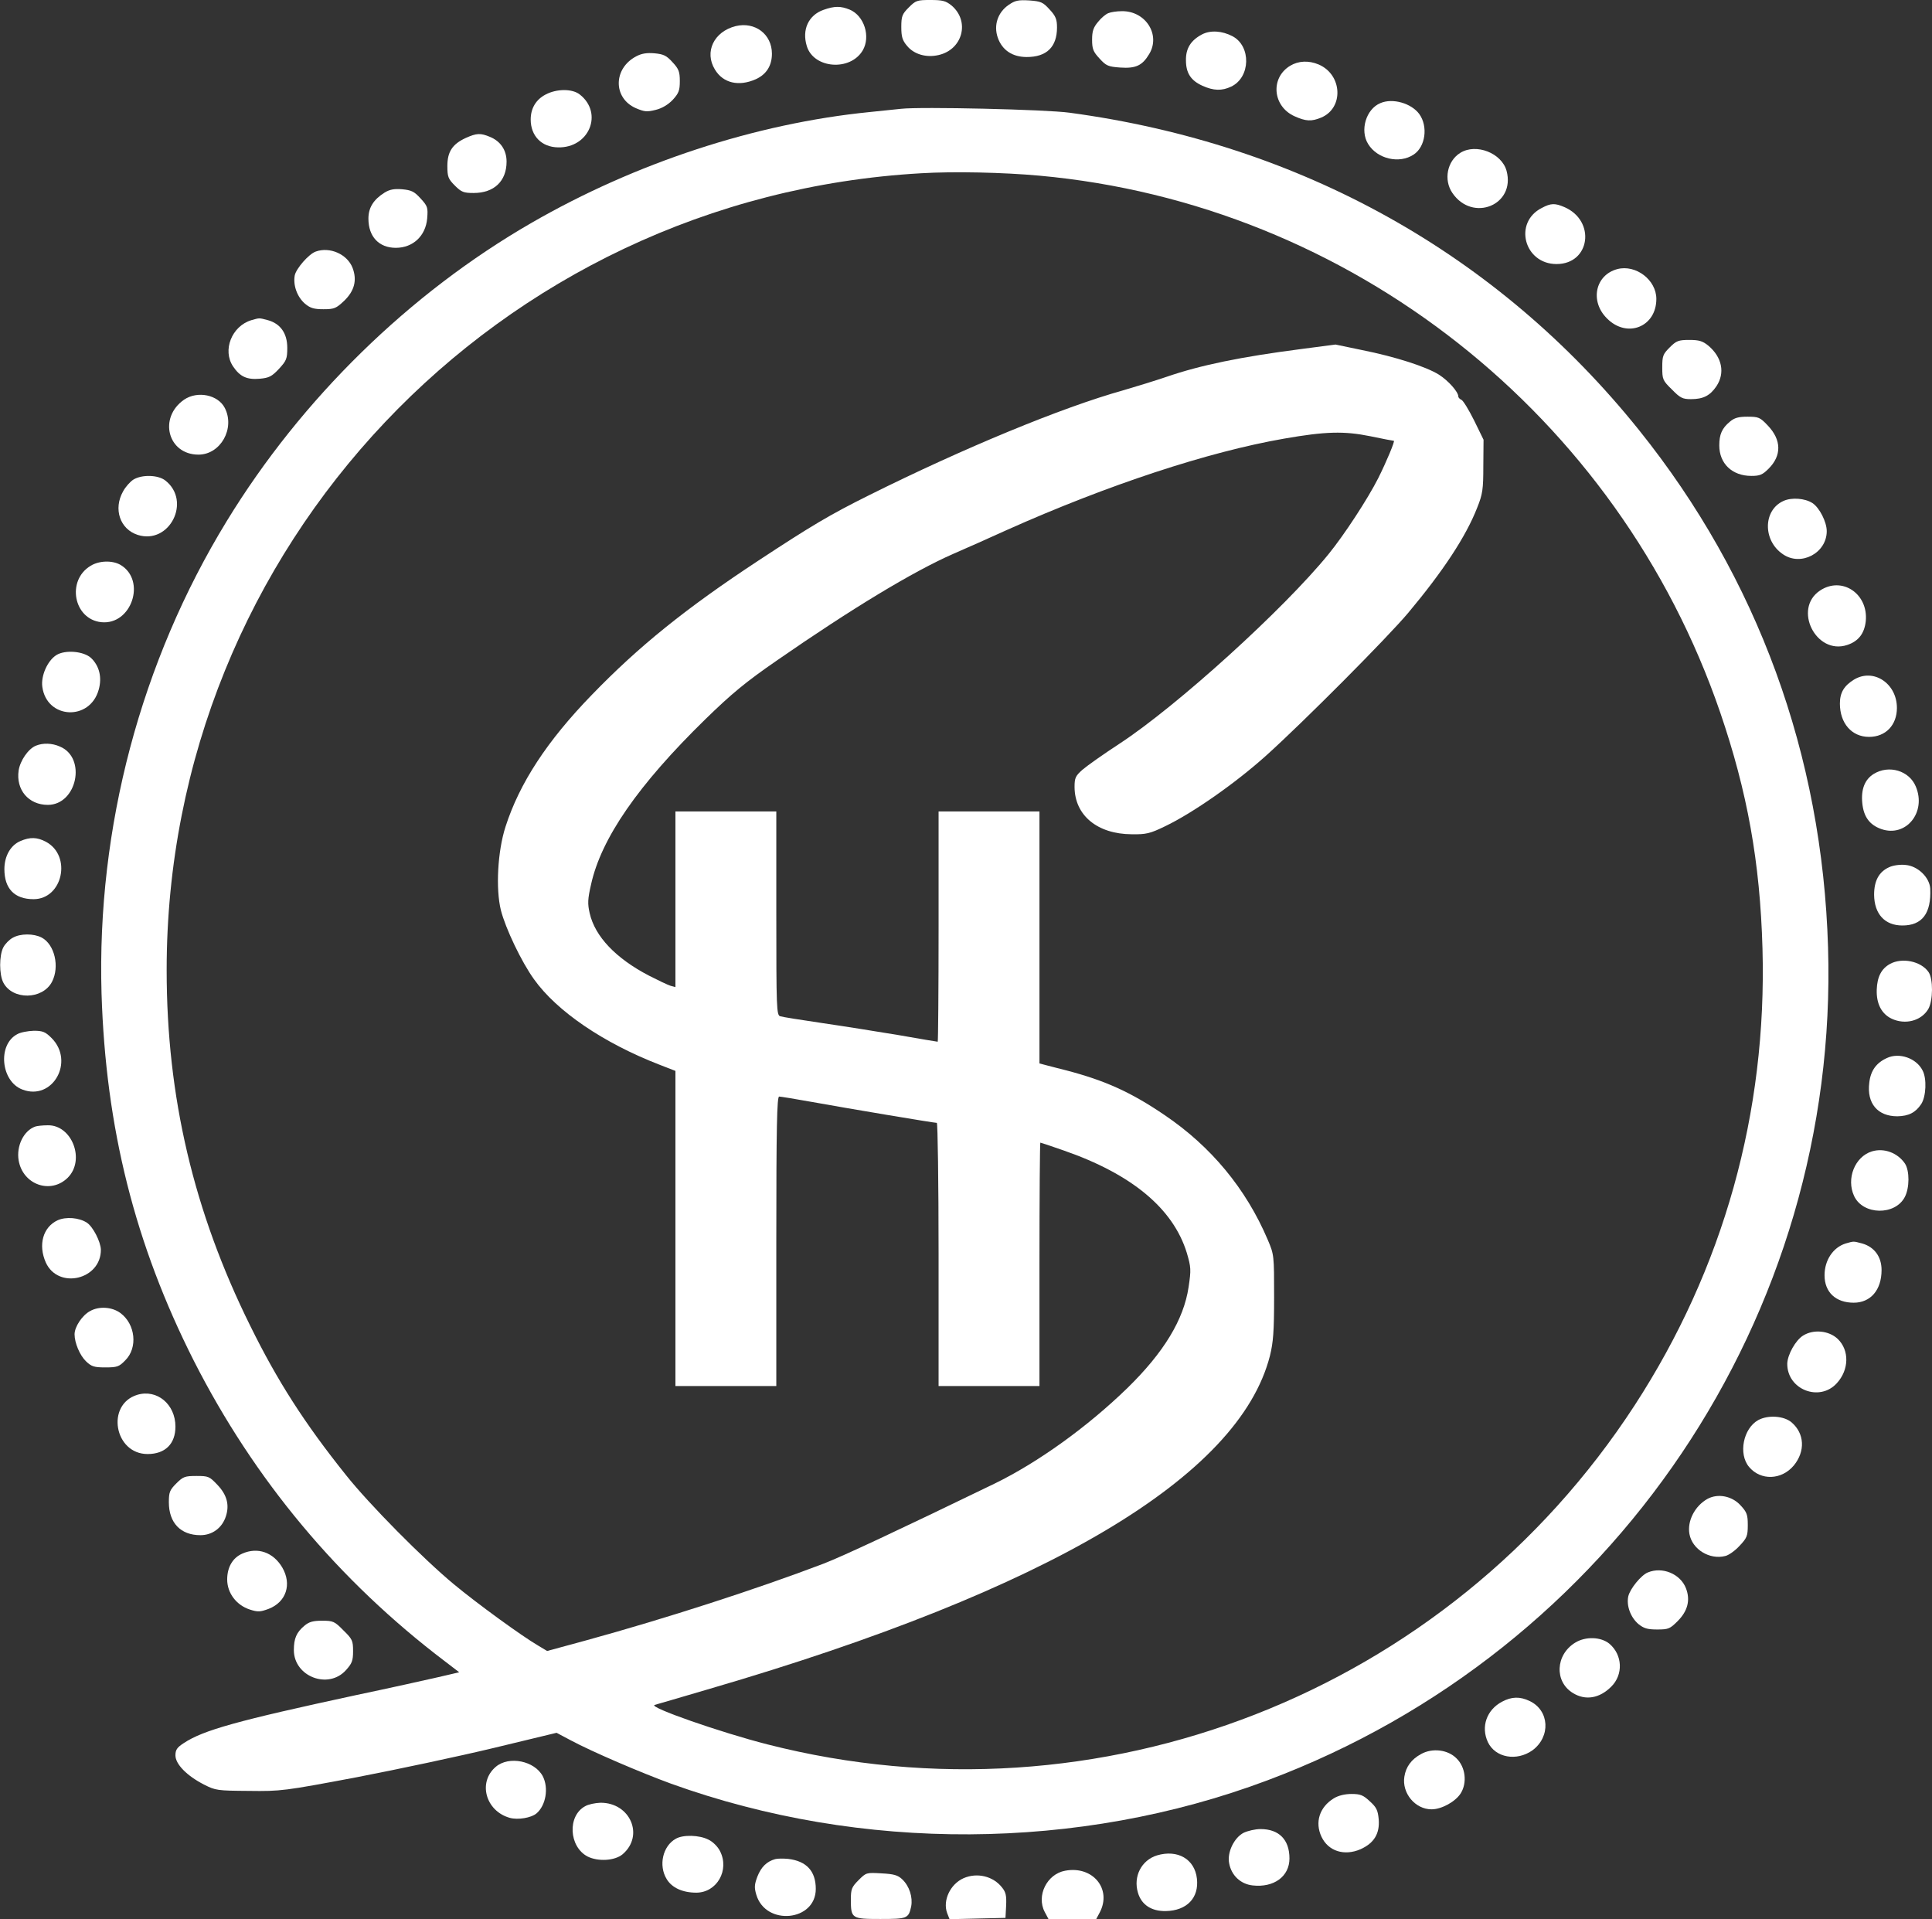 <svg width="881" height="875" xmlns="http://www.w3.org/2000/svg" preserveAspectRatio="xMidYMid meet">
 <rect width="100%" height="100%" fill="#333333" stroke="none"/>

 <g>
  <title>background</title>
  <rect fill="none" id="canvas_background" height="402" width="582" y="-1" x="-1"/>
 </g>
 <g>
  <title>Layer 1</title>
  <g id="svg_1" fill="#000000" transform="translate(0,875) scale(0.1,-0.1) ">
   <path fill="#ffffff" id="svg_2" d="m4144,8716c-30,-30 -34,-40 -34,-89c0,-45 5,-61 26,-86c32,-39 88,-55 144,-42c110,25 144,154 59,226c-26,21 -41,25 -96,25c-61,0 -67,-2 -99,-34z"/>
   <path fill="#ffffff" id="svg_3" d="m4600,8728c-50,-34 -70,-93 -50,-150c20,-57 67,-88 132,-88c91,0 138,46 138,135c0,37 -6,52 -34,82c-30,33 -39,37 -92,41c-50,3 -65,0 -94,-20z"/>
   <path fill="#ffffff" id="svg_4" d="m3755,8705c-68,-24 -99,-90 -76,-165c31,-103 198,-116 255,-20c37,63 7,158 -59,186c-42,17 -69,17 -120,-1z"/>
   <path fill="#ffffff" id="svg_5" d="m5054,8690c-11,-4 -33,-22 -47,-40c-21,-25 -27,-42 -27,-81c0,-42 5,-55 34,-86c30,-33 39,-37 94,-41c71,-5 101,9 132,61c54,88 -16,198 -125,196c-22,0 -49,-4 -61,-9z"/>
   <path fill="#ffffff" id="svg_6" d="m3355,8631c-100,-25 -144,-118 -95,-198c37,-62 109,-79 187,-44c48,22 73,62 73,116c0,89 -77,147 -165,126z"/>
   <path fill="#ffffff" id="svg_7" d="m5481,8593c-51,-27 -74,-64 -73,-118c0,-58 22,-92 75,-116c51,-23 89,-24 131,-4c89,42 92,185 6,230c-48,25 -101,28 -139,8z"/>
   <path fill="#ffffff" id="svg_8" d="m2901,8493c-105,-55 -106,-190 -2,-236c40,-17 51,-18 91,-8c29,7 57,24 78,46c27,30 32,42 32,85c0,43 -5,56 -33,86c-28,31 -41,37 -83,41c-35,3 -59,-1 -83,-14z"/>
   <path fill="#ffffff" id="svg_9" d="m5883,8450c-91,-55 -80,-185 20,-230c51,-23 77,-25 122,-6c104,44 96,196 -12,242c-45,19 -92,17 -130,-6z"/>
   <path fill="#ffffff" id="svg_10" d="m2488,8319c-44,-23 -68,-63 -68,-114c0,-75 50,-126 125,-127c142,-3 207,156 99,241c-34,27 -105,27 -156,0z"/>
   <path fill="#ffffff" id="svg_11" d="m6295,8280c-66,-27 -95,-125 -56,-187c42,-68 142,-91 207,-48c54,35 67,128 26,185c-36,49 -121,74 -177,50z"/>
   <path fill="#ffffff" id="svg_12" d="m4110,8254c-19,-2 -84,-9 -145,-15c-520,-52 -1068,-232 -1541,-505c-557,-321 -1049,-802 -1390,-1360c-392,-641 -593,-1398 -571,-2154c19,-613 152,-1143 421,-1675c275,-541 659,-1002 1146,-1371l64,-49l-94,-22c-52,-12 -223,-50 -380,-83c-538,-116 -693,-159 -782,-218c-31,-20 -38,-31 -38,-56c0,-40 52,-93 130,-133c53,-27 61,-28 205,-29c145,-2 161,0 490,62c187,36 469,96 627,134l286,69l64,-34c99,-53 321,-148 458,-198c868,-313 1858,-308 2719,15c1578,591 2608,2120 2557,3798c-26,877 -321,1685 -862,2359c-645,804 -1544,1305 -2596,1447c-107,15 -680,28 -768,18zm630,-305c1417,-129 2639,-1092 3104,-2447c124,-362 182,-684 193,-1077c21,-749 -178,-1460 -583,-2083c-853,-1311 -2442,-1932 -3954,-1546c-212,54 -545,170 -515,180c6,1 119,35 253,74c1544,451 2412,966 2553,1518c15,61 19,110 19,268c0,190 0,193 -29,261c-99,233 -259,426 -471,569c-153,104 -270,157 -450,204c-25,6 -62,16 -82,21l-38,10l0,574l0,575l-230,0l-230,0l0,-525c0,-289 -2,-525 -4,-525c-2,0 -82,13 -177,30c-96,16 -253,41 -349,55c-96,14 -183,28 -192,31c-17,5 -18,36 -18,470l0,464l-230,0l-230,0l0,-401l0,-400l-22,6c-13,4 -57,25 -98,46c-152,79 -247,179 -271,285c-10,43 -9,65 6,130c46,211 215,455 521,754c119,116 184,170 326,268c342,237 623,407 806,487c54,23 165,73 247,110c457,204 915,355 1261,415c189,33 273,35 392,11c57,-12 105,-21 108,-21c6,0 -33,-94 -71,-170c-48,-95 -156,-260 -227,-347c-205,-252 -693,-694 -953,-864c-72,-47 -147,-100 -168,-118c-33,-29 -37,-38 -37,-80c1,-129 104,-214 260,-215c67,-1 84,3 154,37c125,60 320,196 461,323c171,154 551,536 646,649c160,191 264,349 315,480c25,62 28,84 28,190l1,120l-43,88c-24,48 -50,91 -58,94c-7,3 -14,10 -14,15c0,21 -45,72 -89,100c-58,36 -196,81 -351,112l-120,25l-153,-20c-279,-36 -463,-74 -617,-127c-47,-16 -137,-44 -199,-62c-279,-78 -726,-263 -1156,-477c-183,-91 -266,-141 -505,-298c-333,-219 -547,-392 -760,-612c-206,-212 -331,-404 -395,-603c-36,-112 -45,-283 -21,-380c21,-83 94,-236 151,-315c104,-146 317,-291 573,-390l72,-28l0,-719l0,-718l230,0l230,0l0,660c0,521 3,660 13,660c6,0 75,-11 152,-25c160,-29 554,-95 567,-95c4,0 8,-270 8,-600l0,-600l230,0l230,0l0,555c0,305 2,555 4,555c2,0 50,-16 107,-36c311,-108 499,-265 561,-467c19,-65 20,-76 8,-156c-22,-148 -113,-298 -279,-460c-183,-178 -409,-340 -606,-436c-444,-215 -694,-332 -780,-365c-302,-115 -716,-249 -1080,-349l-180,-49l-40,24c-74,43 -279,192 -385,280c-140,116 -385,363 -493,499c-188,235 -312,428 -436,680c-258,521 -381,1044 -381,1621c-1,1928 1509,3524 3440,3634c149,9 377,4 540,-11z"/>
   <path fill="#ffffff" id="svg_13" d="m2124,8121c-61,-28 -84,-63 -84,-128c0,-49 4,-59 34,-89c30,-30 40,-34 86,-34c93,0 150,54 150,143c0,52 -27,93 -76,113c-43,18 -61,17 -110,-5z"/>
   <path fill="#ffffff" id="svg_14" d="m6659,8053c-60,-37 -77,-123 -36,-183c92,-135 289,-55 247,101c-22,81 -139,127 -211,82z"/>
   <path fill="#ffffff" id="svg_15" d="m1754,7872c-51,-32 -74,-69 -74,-119c0,-82 48,-133 125,-133c78,0 136,54 143,134c4,50 2,56 -30,91c-29,32 -42,38 -84,42c-37,3 -57,-1 -80,-15z"/>
   <path fill="#ffffff" id="svg_16" d="m7031,7802c-131,-66 -81,-256 67,-256c154,0 180,198 35,260c-42,18 -61,18 -102,-4z"/>
   <path fill="#ffffff" id="svg_17" d="m1440,7603c-32,-11 -90,-78 -96,-109c-8,-45 11,-98 47,-129c24,-20 41,-25 84,-25c49,0 58,4 94,38c47,45 60,94 39,150c-24,63 -104,98 -168,75z"/>
   <path fill="#ffffff" id="svg_18" d="m7375,7523c-101,-27 -126,-147 -47,-225c91,-92 225,-39 225,89c0,87 -94,158 -178,136z"/>
   <path fill="#ffffff" id="svg_19" d="m1146,7290c-89,-27 -133,-137 -83,-211c31,-46 62,-61 121,-56c43,4 55,10 88,45c34,37 38,46 38,96c0,66 -31,110 -88,126c-42,11 -37,11 -76,0z"/>
   <path fill="#ffffff" id="svg_20" d="m7614,7166c-31,-31 -34,-39 -34,-91c0,-55 2,-60 44,-101c38,-39 49,-44 87,-44c56,0 87,16 116,59c40,60 26,132 -37,185c-26,21 -42,26 -87,26c-49,0 -59,-4 -89,-34z"/>
   <path fill="#ffffff" id="svg_21" d="m840,6928c-119,-82 -75,-251 65,-251c101,0 168,120 120,213c-31,60 -124,79 -185,38z"/>
   <path fill="#ffffff" id="svg_22" d="m7888,6827c-36,-30 -48,-58 -48,-108c0,-83 59,-139 146,-139c39,0 51,5 79,33c60,60 59,131 -4,197c-35,37 -42,40 -92,40c-41,0 -60,-5 -81,-23z"/>
   <path fill="#ffffff" id="svg_23" d="m608,6563c-14,-9 -36,-33 -47,-54c-45,-80 -14,-172 67,-198c145,-46 246,154 126,248c-33,26 -107,28 -146,4z"/>
   <path fill="#ffffff" id="svg_24" d="m8133,6466c-94,-42 -95,-181 -3,-243c82,-57 200,5 200,105c0,42 -33,107 -65,128c-34,22 -94,27 -132,10z"/>
   <path fill="#ffffff" id="svg_25" d="m413,6170c-111,-67 -77,-244 49,-257c138,-14 206,190 88,261c-38,22 -98,20 -137,-4z"/>
   <path fill="#ffffff" id="svg_26" d="m8299,6057c-124,-83 -18,-295 124,-248c52,17 79,53 85,109c12,125 -109,206 -209,139z"/>
   <path fill="#ffffff" id="svg_27" d="m257,5763c-41,-26 -71,-95 -64,-145c20,-147 217,-157 257,-13c16,56 3,109 -35,145c-34,31 -118,38 -158,13z"/>
   <path fill="#ffffff" id="svg_28" d="m8454,5651c-45,-28 -64,-59 -64,-109c0,-90 54,-152 133,-152c76,0 127,54 127,132c0,112 -107,183 -196,129z"/>
   <path fill="#ffffff" id="svg_29" d="m164,5350c-35,-14 -72,-68 -79,-113c-13,-88 45,-157 133,-157c133,0 178,215 55,266c-36,16 -77,17 -109,4z"/>
   <path fill="#ffffff" id="svg_30" d="m8544,5221c-40,-25 -58,-69 -52,-132c6,-63 33,-100 86,-119c113,-40 208,76 158,194c-30,72 -122,100 -192,57z"/>
   <path fill="#ffffff" id="svg_31" d="m93,4915c-45,-19 -73,-69 -73,-128c0,-89 46,-137 133,-137c133,0 176,198 56,262c-40,21 -72,22 -116,3z"/>
   <path fill="#ffffff" id="svg_32" d="m8615,4796c-47,-21 -69,-62 -69,-126c1,-88 49,-140 129,-140c90,0 132,55 127,168c-3,51 -56,103 -112,108c-26,3 -58,-2 -75,-10z"/>
   <path fill="#ffffff" id="svg_33" d="m58,4474c-15,-8 -35,-28 -43,-44c-19,-37 -19,-123 0,-160c42,-81 179,-79 222,3c36,69 12,171 -47,202c-37,19 -97,19 -132,-1z"/>
   <path fill="#ffffff" id="svg_34" d="m8619,4355c-40,-22 -59,-59 -61,-118c-2,-64 22,-110 68,-132c62,-29 135,-10 167,44c22,38 23,138 1,169c-34,49 -120,67 -175,37z"/>
   <path fill="#ffffff" id="svg_35" d="m78,4034c-90,-48 -74,-215 24,-252c138,-53 240,128 133,235c-28,28 -40,33 -81,33c-27,-1 -61,-7 -76,-16z"/>
   <path fill="#ffffff" id="svg_36" d="m8605,3926c-49,-22 -75,-58 -81,-113c-12,-94 38,-153 128,-153c52,1 83,17 109,56c22,34 26,116 6,153c-28,56 -106,83 -162,57z"/>
   <path fill="#ffffff" id="svg_37" d="m160,3613c-52,-19 -86,-88 -75,-154c19,-111 146,-156 224,-79c81,81 19,241 -91,239c-24,0 -50,-3 -58,-6z"/>
   <path fill="#ffffff" id="svg_38" d="m8536,3500c-78,-24 -118,-125 -81,-204c41,-87 187,-89 231,-4c22,42 22,119 1,152c-33,49 -95,73 -151,56z"/>
   <path fill="#ffffff" id="svg_39" d="m263,3186c-67,-31 -90,-112 -54,-193c57,-124 252,-78 251,59c-1,36 -36,105 -64,123c-35,23 -95,28 -133,11z"/>
   <path fill="#ffffff" id="svg_40" d="m8416,3080c-57,-18 -96,-76 -96,-145c0,-77 51,-125 133,-125c77,0 127,58 127,149c0,61 -33,105 -88,121c-42,11 -37,11 -76,0z"/>
   <path fill="#ffffff" id="svg_41" d="m411,2772c-36,-19 -71,-72 -71,-106c0,-39 24,-96 52,-123c25,-24 37,-28 88,-28c54,0 63,3 91,32c58,57 47,165 -22,216c-38,28 -97,32 -138,9z"/>
   <path fill="#ffffff" id="svg_42" d="m8222,2660c-34,-21 -71,-87 -72,-128c-1,-118 147,-176 226,-89c56,61 58,150 4,202c-40,38 -111,45 -158,15z"/>
   <path fill="#ffffff" id="svg_43" d="m626,2390c-144,-44 -105,-270 47,-270c80,0 127,46 127,125c0,102 -84,172 -174,145z"/>
   <path fill="#ffffff" id="svg_44" d="m8018,2275c-69,-38 -92,-155 -42,-214c53,-63 148,-60 204,7c53,65 49,146 -11,197c-35,29 -106,34 -151,10z"/>
   <path fill="#ffffff" id="svg_45" d="m804,1986c-30,-30 -34,-40 -34,-86c0,-94 54,-150 144,-150c54,0 99,33 116,86c17,52 5,98 -39,144c-36,38 -41,40 -95,40c-53,0 -61,-3 -92,-34z"/>
   <path fill="#ffffff" id="svg_46" d="m7787,1916c-58,-32 -94,-101 -83,-161c13,-70 92,-118 163,-100c15,3 45,24 65,46c34,36 38,45 38,95c0,47 -4,59 -33,90c-39,43 -103,55 -150,30z"/>
   <path fill="#ffffff" id="svg_47" d="m1105,1666c-44,-19 -69,-62 -69,-118c0,-62 42,-117 103,-137c37,-12 48,-11 86,3c80,31 107,112 62,189c-41,69 -112,94 -182,63z"/>
   <path fill="#ffffff" id="svg_48" d="m7514,1580c-30,-12 -81,-74 -89,-109c-9,-42 10,-95 46,-126c25,-20 41,-25 86,-25c51,0 58,3 93,38c46,46 59,96 38,150c-25,65 -107,100 -174,72z"/>
   <path fill="#ffffff" id="svg_49" d="m1388,1337c-36,-30 -48,-58 -48,-111c0,-120 156,-181 237,-92c28,31 33,43 33,87c0,48 -3,55 -44,95c-40,41 -47,44 -97,44c-41,0 -60,-5 -81,-23z"/>
   <path fill="#ffffff" id="svg_50" d="m7183,1260c-90,-55 -96,-178 -10,-230c57,-35 121,-24 174,29c56,55 52,145 -8,196c-39,32 -109,34 -156,5z"/>
   <path fill="#ffffff" id="svg_51" d="m6850,991c-71,-37 -98,-115 -65,-185c34,-71 131,-88 203,-37c84,62 78,182 -13,225c-44,21 -82,20 -125,-3z"/>
   <path fill="#ffffff" id="svg_52" d="m6480,752c-44,-24 -69,-58 -76,-103c-12,-75 49,-149 124,-149c46,0 109,35 133,73c30,48 22,119 -19,159c-39,40 -110,49 -162,20z"/>
   <path fill="#ffffff" id="svg_53" d="m2261,694c-83,-70 -47,-202 64,-233c37,-10 97,0 121,20c43,36 57,116 29,170c-37,70 -154,94 -214,43z"/>
   <path fill="#ffffff" id="svg_54" d="m6082,550c-65,-40 -87,-109 -56,-175c31,-66 104,-89 178,-57c62,28 88,71 83,136c-4,42 -10,55 -41,83c-30,28 -43,33 -83,33c-30,0 -60,-7 -81,-20z"/>
   <path fill="#ffffff" id="svg_55" d="m2668,514c-81,-44 -74,-184 11,-229c48,-24 124,-20 160,10c100,85 35,236 -101,235c-24,-1 -55,-7 -70,-16z"/>
   <path fill="#ffffff" id="svg_56" d="m5671,393c-43,-22 -76,-89 -66,-139c10,-55 52,-95 107,-101c97,-11 168,41 168,123c0,86 -48,134 -132,134c-24,0 -58,-8 -77,-17z"/>
   <path fill="#ffffff" id="svg_57" d="m3082,366c-60,-33 -80,-122 -42,-184c24,-40 73,-62 135,-62c94,0 153,103 108,190c-10,20 -33,43 -53,52c-41,21 -115,23 -148,4z"/>
   <path fill="#ffffff" id="svg_58" d="m5276,290c-71,-22 -109,-96 -87,-170c16,-55 61,-85 127,-84c96,2 152,60 142,148c-10,89 -88,134 -182,106z"/>
   <path fill="#ffffff" id="svg_59" d="m3535,273c-39,-11 -64,-36 -81,-79c-14,-37 -15,-51 -5,-84c43,-143 271,-121 271,27c0,81 -42,127 -126,137c-22,2 -48,2 -59,-1z"/>
   <path fill="#ffffff" id="svg_60" d="m4857,220c-83,-15 -132,-114 -93,-188l17,-32l109,0l109,0l16,30c56,107 -32,214 -158,190z"/>
   <path fill="#ffffff" id="svg_61" d="m3915,177c-31,-31 -35,-41 -35,-87c0,-88 3,-90 134,-90c123,0 129,2 141,57c8,42 -8,93 -41,124c-20,19 -38,24 -94,27c-69,4 -70,4 -105,-31z"/>
   <path fill="#ffffff" id="svg_62" d="m4394,186c-61,-27 -96,-102 -75,-159l11,-28l127,3l128,3l3,56c2,45 -1,61 -19,83c-40,51 -113,69 -175,42z"/>
  </g>
 </g>
</svg>